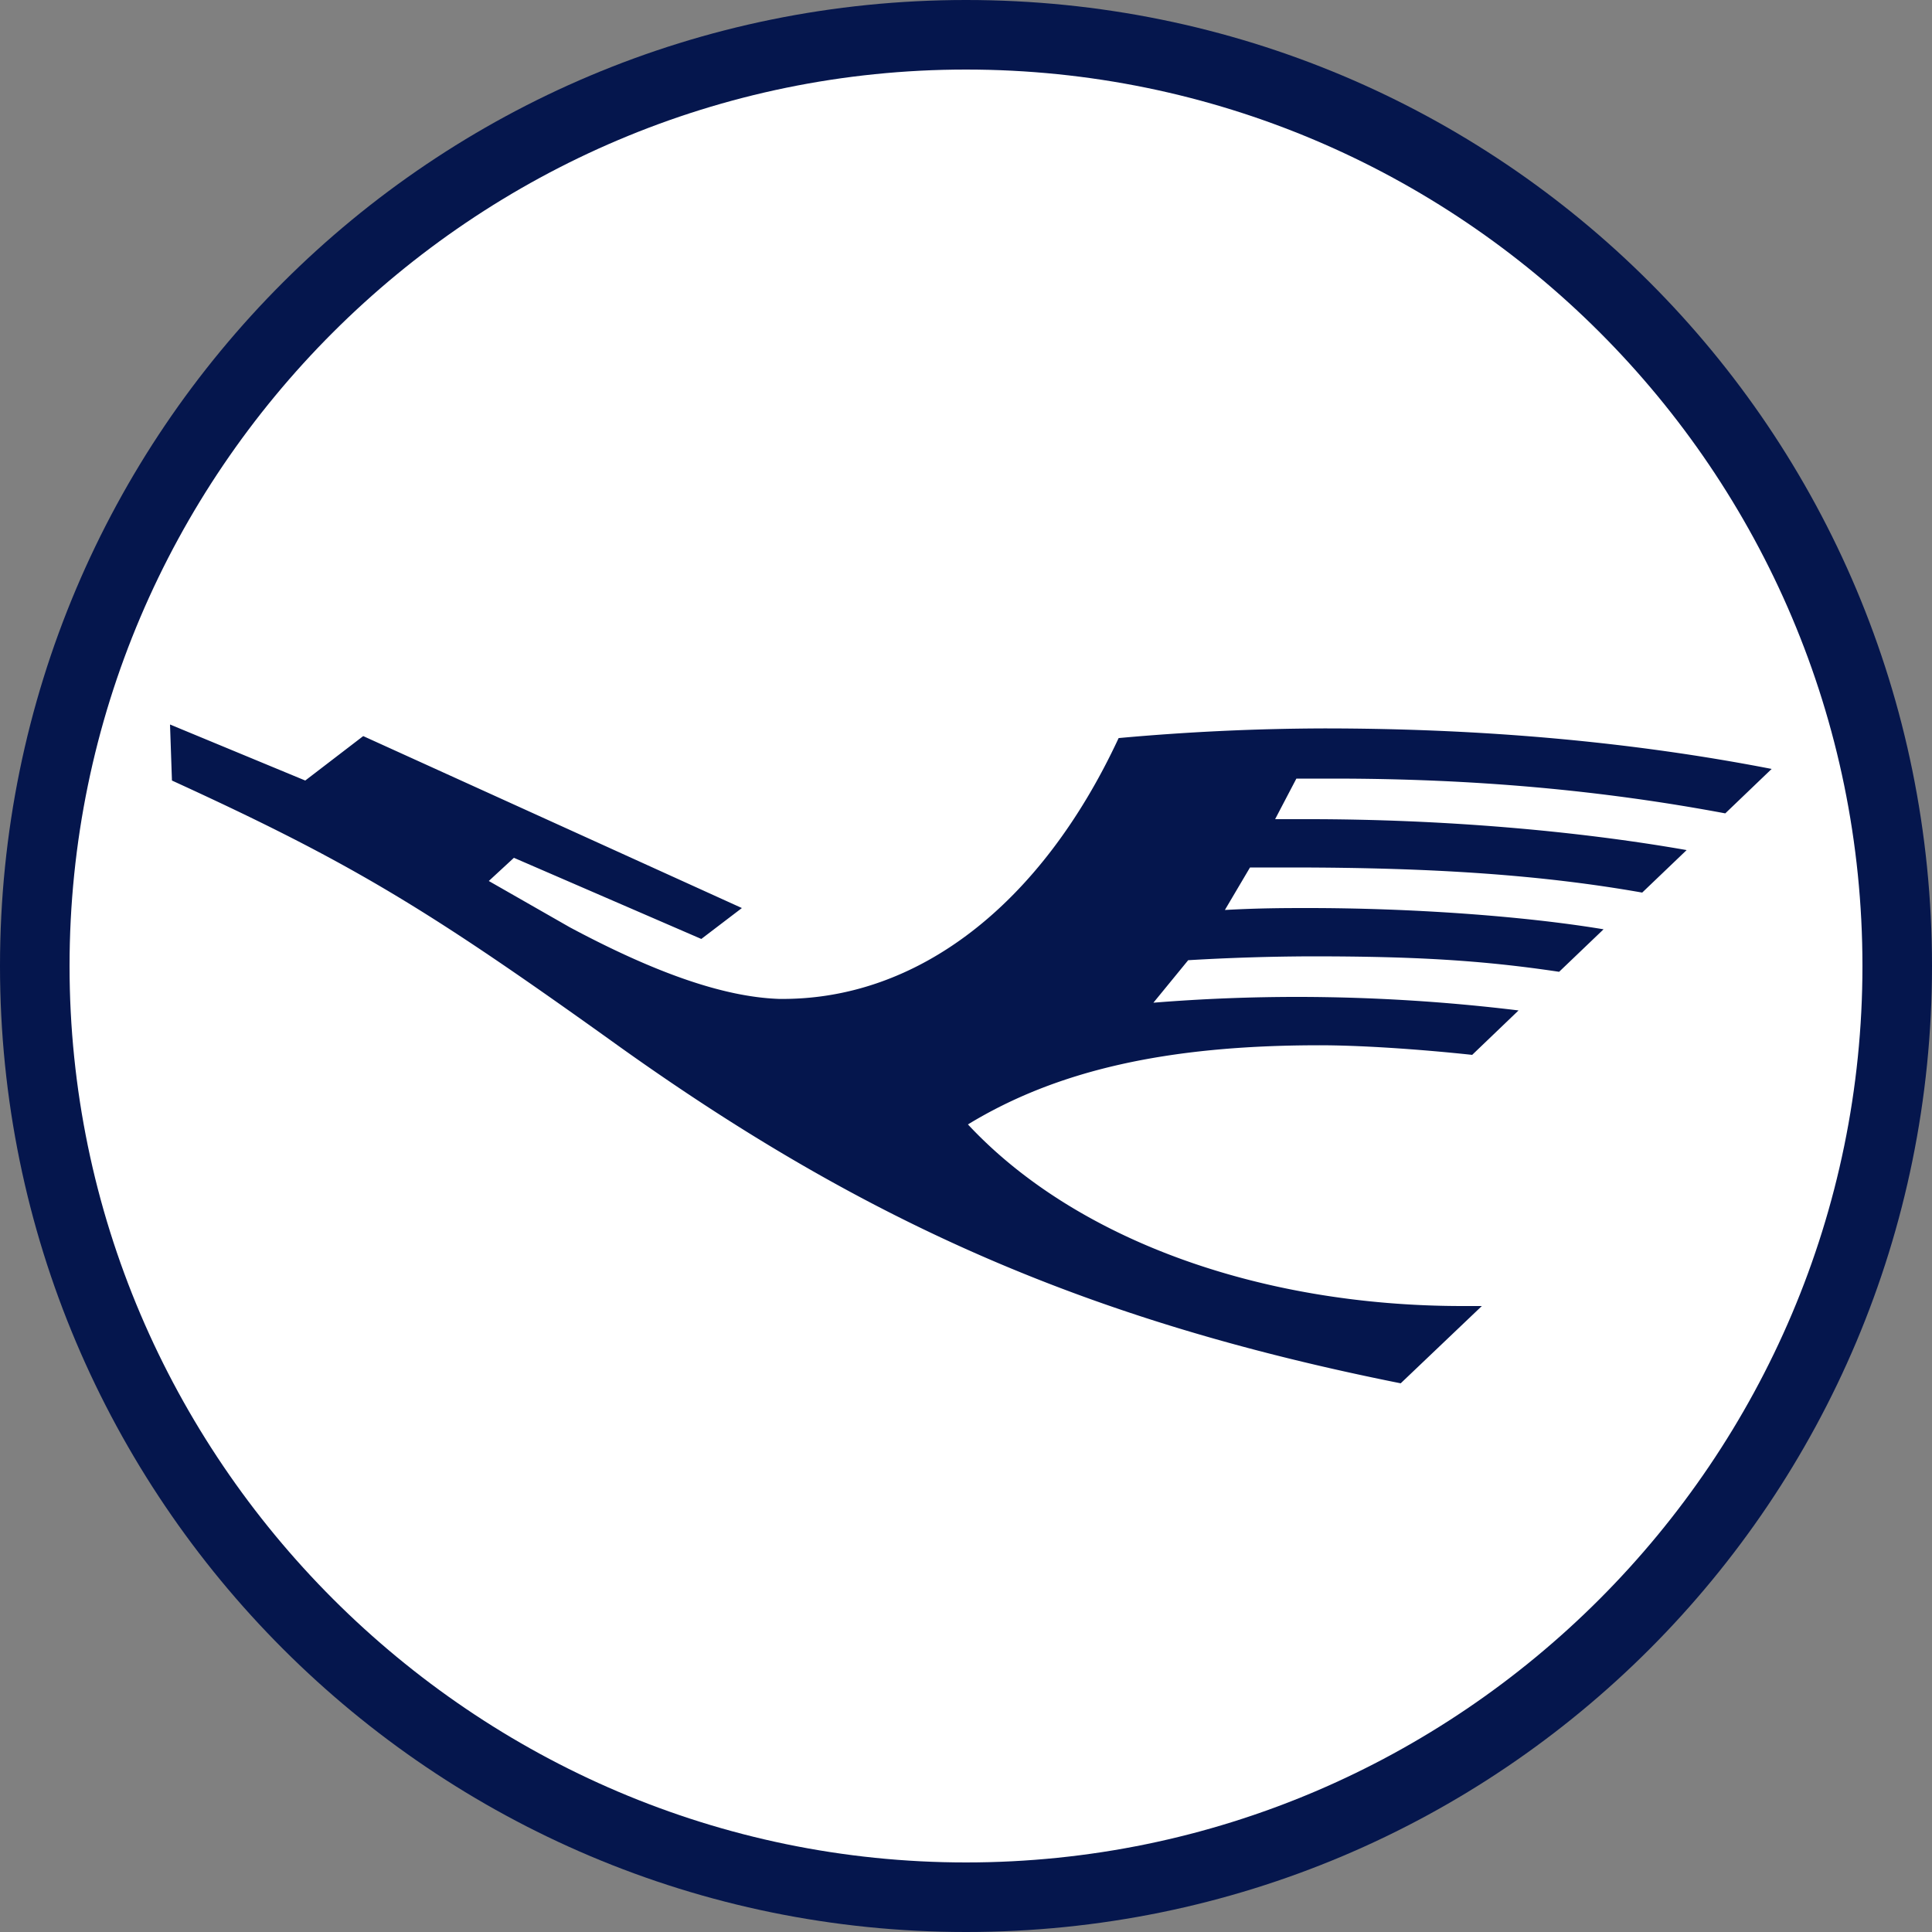 <?xml version="1.0" ?>
<svg xmlns="http://www.w3.org/2000/svg" viewBox="0 0 38 38">
	<rect x="0" y="0" width="38" height="38" fill="#808080" stroke="none"/>
	<path d="M 38.0,19.0 C 38.0,8.474 29.526,0.0 19.0,0.0 C 8.512,0.0 0.0,8.474 0.0,19.0 C 0.0,29.488 8.512,38.0 19.0,38.0 C 29.526,38.0 38.0,29.488 38.0,19.0" fill="#05164d"/>
	<path d="M 36.632,19.0 C 36.632,28.69 28.728,36.632 19.0,36.632 C 9.31,36.632 1.368,28.691 1.368,19.0 C 1.368,9.272 9.31,1.368 19.0,1.368 C 28.728,1.368 36.632,9.272 36.632,19.0 L 36.632,19.0" fill="#fff"/>
	<path d="M25.726 17.86c-.418 0-.95 0-1.634.038l.494-.836h.798c2.85 0 4.978.152 6.916.494l.874-.836c-2.166-.38-4.788-.608-7.448-.608h-.646l.418-.798h.722c2.774 0 5.282.228 7.714.684l.912-.874c-2.736-.532-5.662-.797-8.816-.797a45.9 45.9 0 00-4.028.19c-1.52 3.267-3.952 5.168-6.688 5.13-1.064-.039-2.395-.494-4.104-1.407l-1.596-.912.494-.456 3.686 1.596.798-.608-7.448-3.382-1.14.874-2.66-1.102.038 1.102c3.572 1.634 5.054 2.546 8.816 5.244 4.902 3.496 9.272 5.396 15.352 6.612l1.596-1.52h-.38c-4.028 0-7.638-1.33-9.728-3.572 1.748-1.064 3.913-1.557 6.916-1.557.798 0 1.938.075 3.002.189l.912-.874a36.194 36.194 0 00-4.294-.266 35.23 35.23 0 00-2.888.114l.684-.836a43.437 43.437 0 012.432-.076c2.014 0 3.344.076 4.864.304l.874-.836c-1.596-.265-3.8-.418-5.814-.418z" fill="#05164d"/>
</svg>